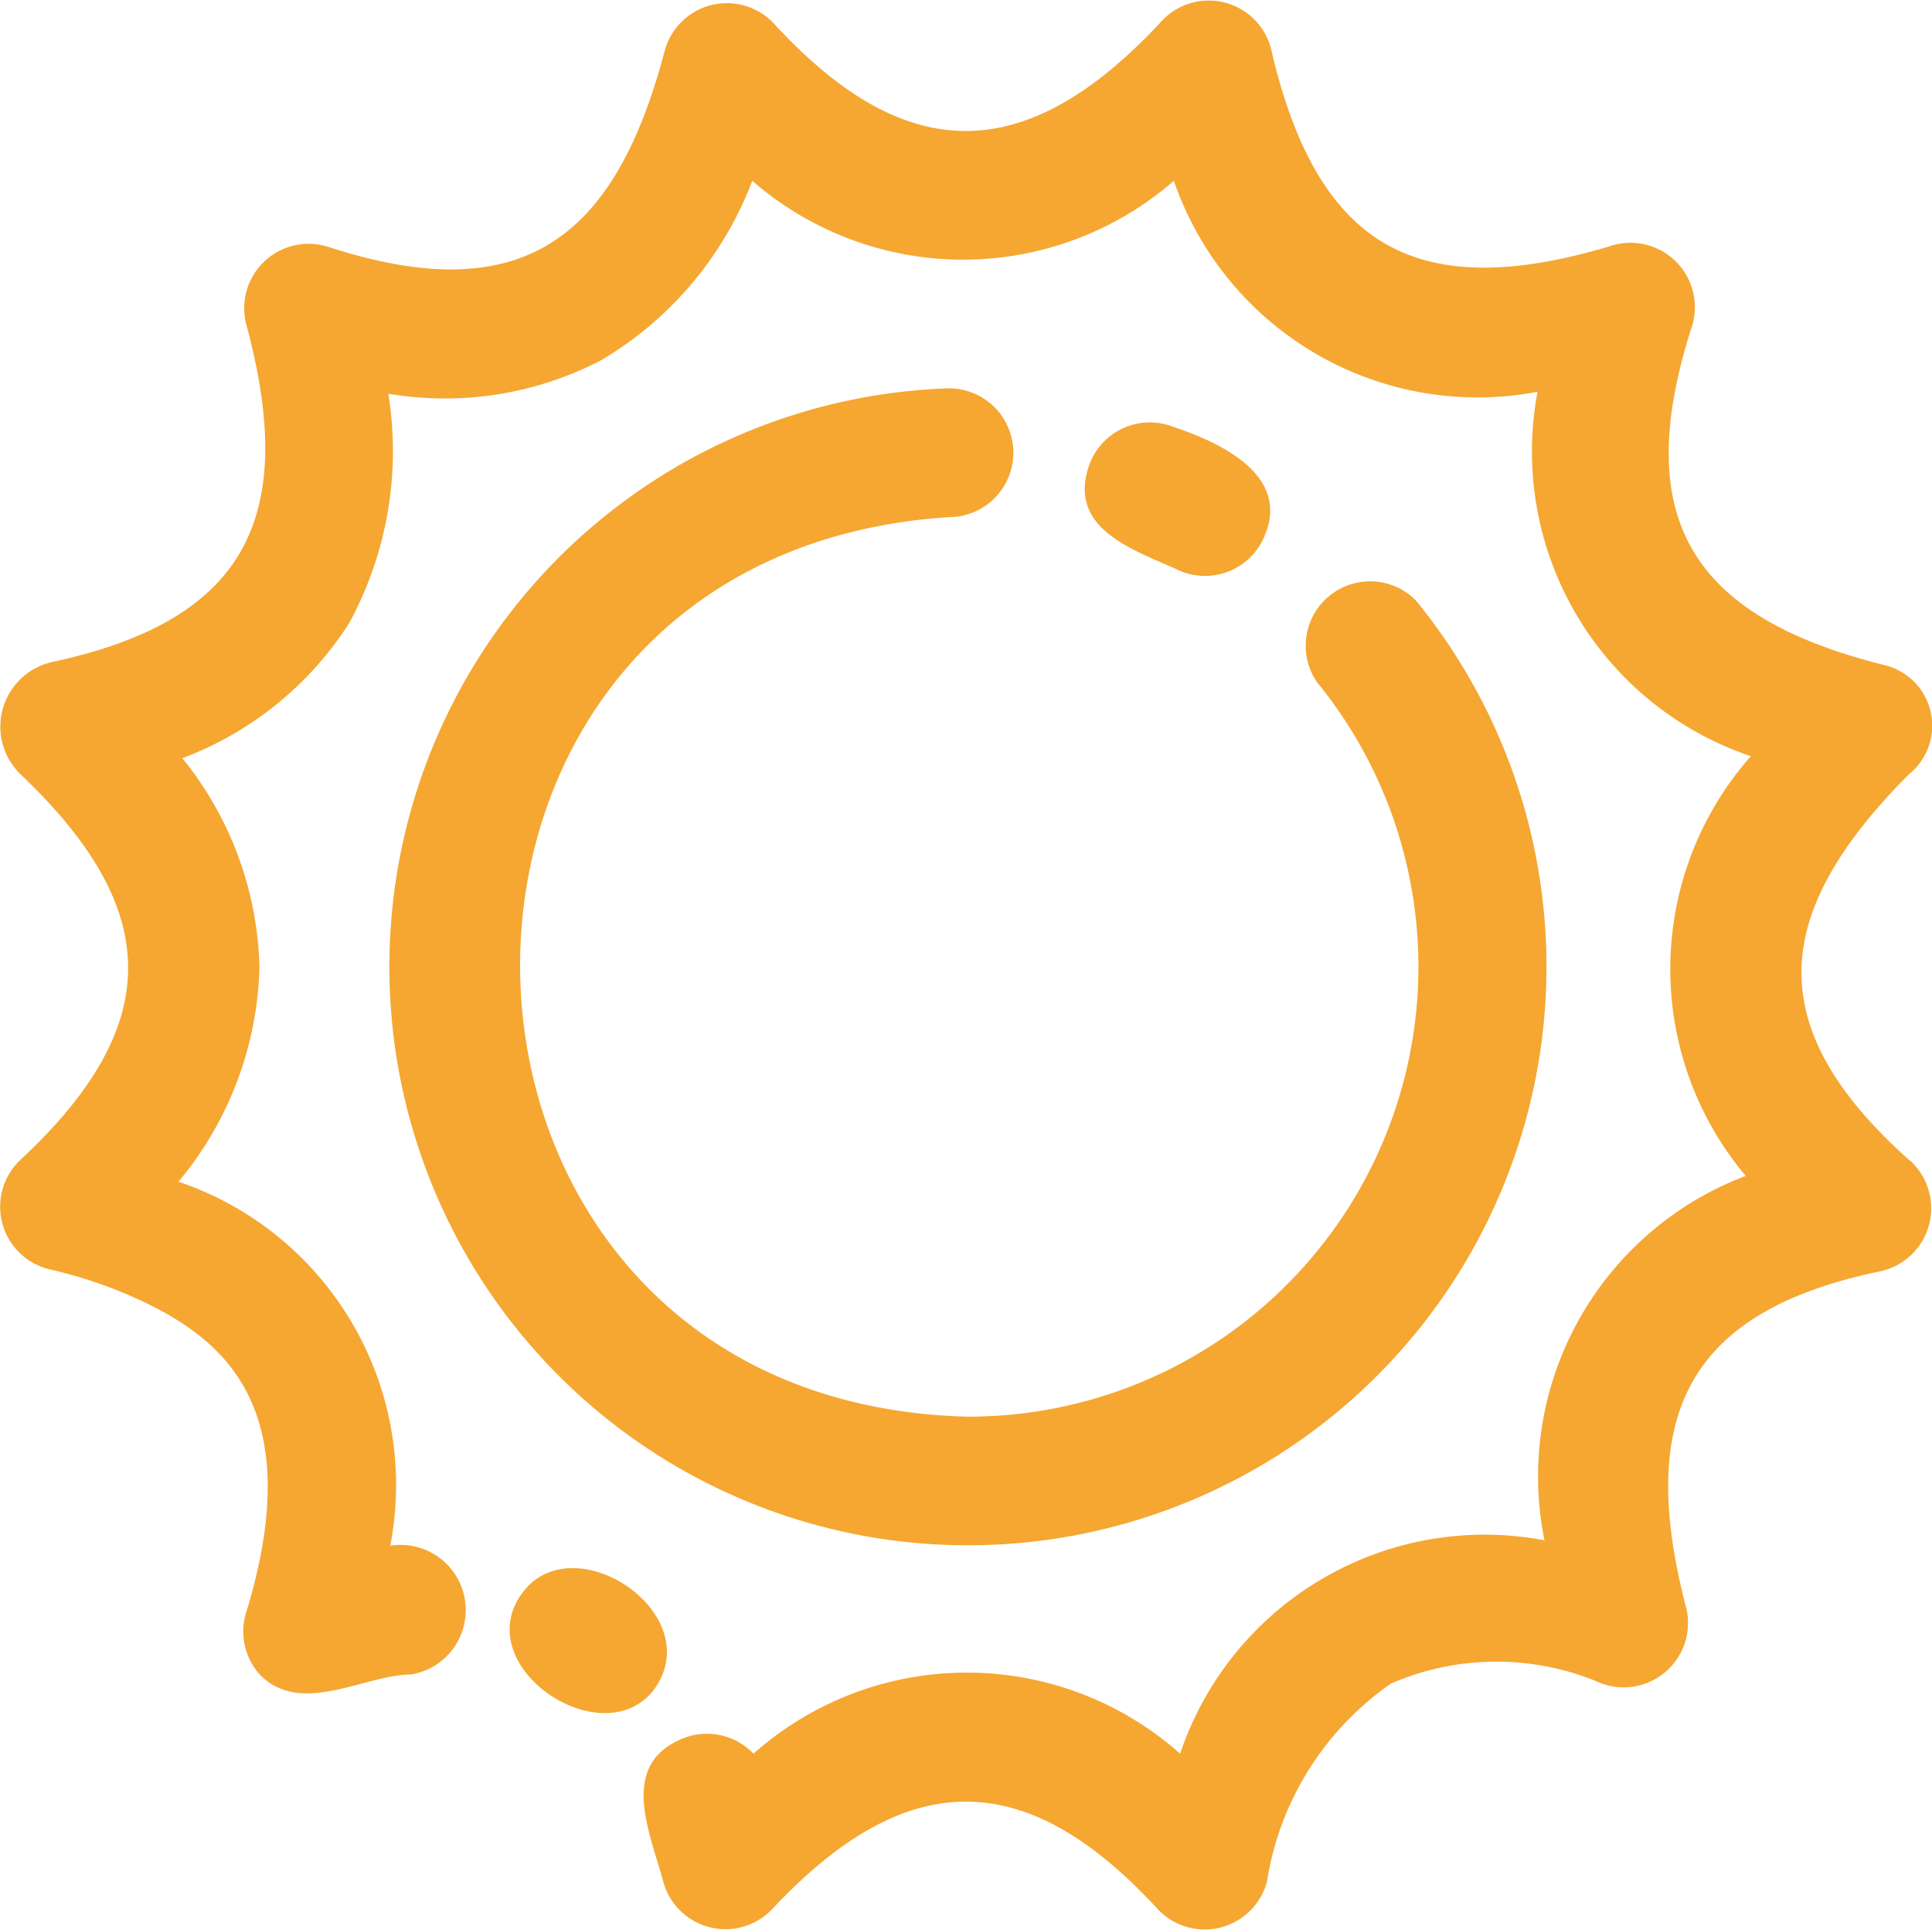 <svg xmlns="http://www.w3.org/2000/svg" width="24" height="23.968" viewBox="0 0 24 23.968">
  <path id="Layer_2" data-name="Layer 2" d="M9.1,21.922c-.6.83-2.2-.176-1.716-1.078C7.954,19.8,9.774,20.948,9.1,21.922ZM12.751,7.377a.8.8,0,0,0,0-1.6,7.187,7.187,0,1,0,5.8,2.634.8.8,0,0,0-1.229,1.014,5.588,5.588,0,0,1-4.359,9.124C5.718,18.345,5.511,7.848,12.751,7.377Zm2.81.639a.8.8,0,0,0,1.078-.335c.407-.8-.487-1.221-1.11-1.429a.8.8,0,0,0-1.03.463C14.212,7.5,15,7.768,15.561,8.016Zm9.116,7.344c-1.836-1.644-1.724-3.057,0-4.79a.774.774,0,0,0-.311-1.357c-2.395-.6-3.145-1.82-2.395-4.175a.8.8,0,0,0-1.022-1.022c-2.395.71-3.608,0-4.183-2.395a.8.8,0,0,0-1.4-.375c-1.668,1.78-3.153,1.78-4.79,0a.8.8,0,0,0-1.357.343c-.631,2.395-1.82,3.193-4.167,2.435a.8.8,0,0,0-1.03.958c.647,2.395,0,3.672-2.395,4.191a.823.823,0,0,0-.407,1.4C3,12.262,3,13.7,1.216,15.36a.8.8,0,0,0,.351,1.357A5.588,5.588,0,0,1,3,17.252c.806.455,1.756,1.3,1.03,3.7a.8.8,0,0,0,.16.8c.511.527,1.309,0,1.876,0a.808.808,0,0,0-.255-1.6A3.976,3.976,0,0,0,3.18,15.631a4.319,4.319,0,0,0,1.006-2.666,4.279,4.279,0,0,0-.958-2.594A4.215,4.215,0,0,0,5.3,8.694a4.47,4.47,0,0,0,.487-2.85,4.2,4.2,0,0,0,2.642-.415A4.4,4.4,0,0,0,10.308,3.2a3.991,3.991,0,0,0,5.237,0A3.991,3.991,0,0,0,20.063,5.82a3.991,3.991,0,0,0,2.65,4.526,3.991,3.991,0,0,0-.064,5.213,3.991,3.991,0,0,0-2.5,4.526,3.991,3.991,0,0,0-4.526,2.65,3.991,3.991,0,0,0-5.3,0,.8.8,0,0,0-.87-.192c-.8.319-.431,1.134-.255,1.764a.8.8,0,0,0,1.357.359c1.668-1.78,3.153-1.78,4.79,0a.8.8,0,0,0,1.357-.343,3.688,3.688,0,0,1,1.541-2.459,3.289,3.289,0,0,1,2.618,0,.8.8,0,0,0,1.054-.918c-.631-2.395,0-3.7,2.395-4.2a.8.8,0,0,0,.367-1.389Z" transform="translate(-0.963 -0.954)" fill="#f5a732"/>
</svg>

